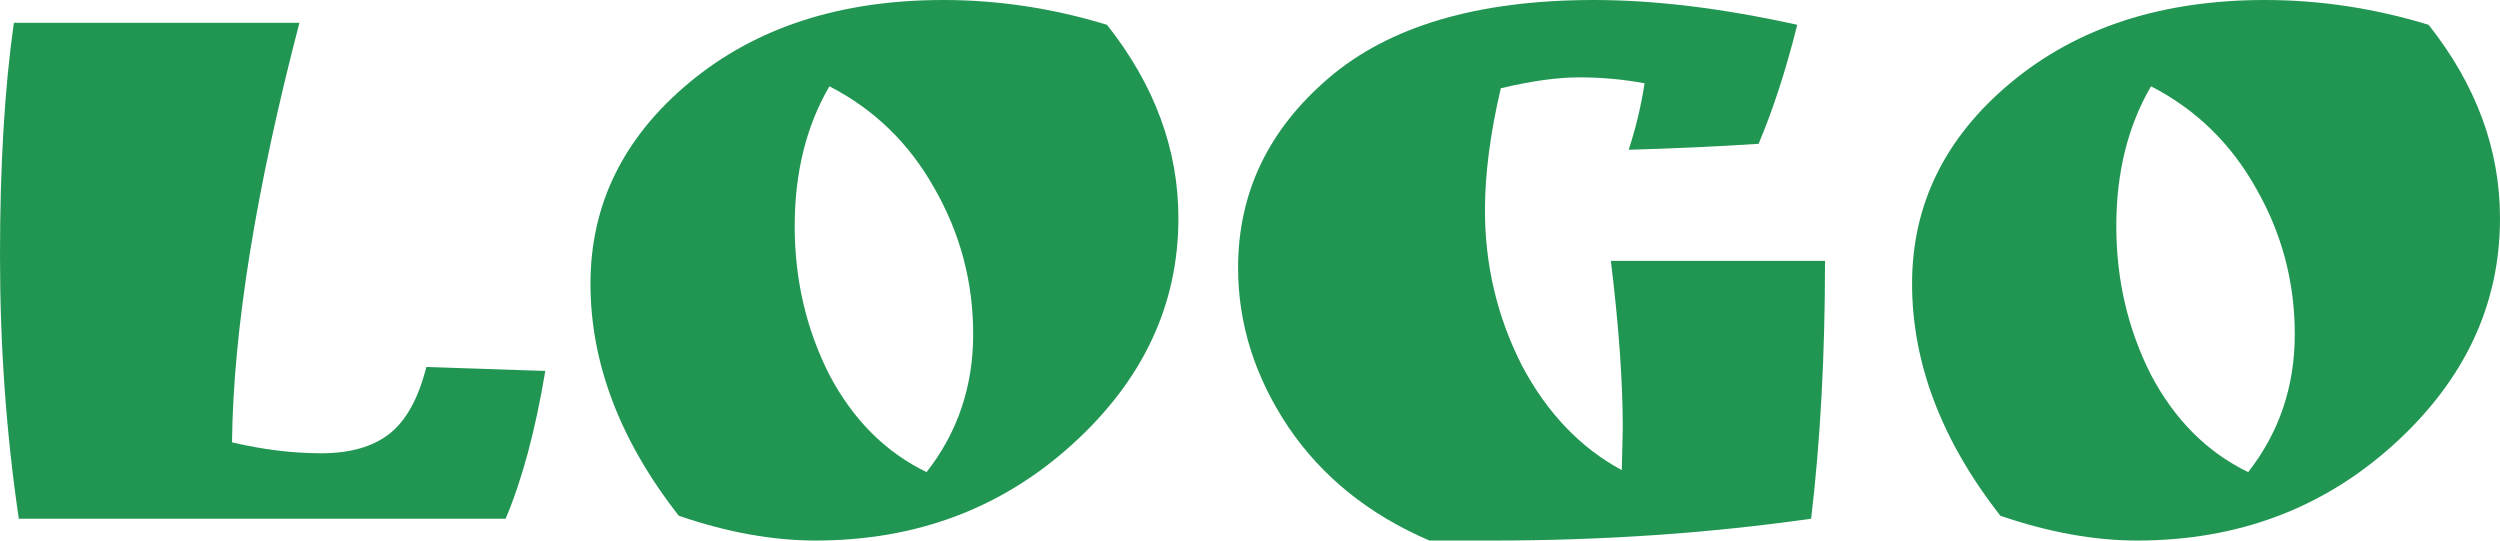 <svg width="111" height="24" viewBox="0 0 111 24" fill="none" xmlns="http://www.w3.org/2000/svg">
<path d="M10.301 19.64C11.68 19.963 13.001 20.125 14.262 20.125C15.524 20.125 16.522 19.846 17.256 19.288C18.019 18.701 18.576 17.703 18.929 16.294L24.211 16.47C23.771 19.112 23.184 21.299 22.45 23.031H0.836C0.279 19.273 0 15.383 0 11.361C0 7.339 0.205 3.89 0.616 1.013H13.294C11.357 8.44 10.359 14.649 10.301 19.64Z" fill="#219653"/>
<path d="M30.135 22.899C27.523 19.552 26.217 16.117 26.217 12.595C26.217 9.072 27.684 6.092 30.619 3.655C33.553 1.218 37.31 0 41.888 0C44.324 0 46.745 0.367 49.151 1.101C51.264 3.772 52.321 6.635 52.321 9.688C52.321 13.534 50.751 16.881 47.611 19.728C44.471 22.576 40.67 24 36.209 24C34.302 24 32.277 23.633 30.135 22.899ZM36.826 3.831C35.798 5.593 35.285 7.662 35.285 10.04C35.285 12.418 35.798 14.62 36.826 16.646C37.882 18.642 39.32 20.081 41.14 20.962C42.519 19.2 43.209 17.16 43.209 14.84C43.209 12.521 42.636 10.363 41.492 8.367C40.377 6.371 38.821 4.859 36.826 3.831Z" fill="#219653"/>
<path d="M72.007 20.873L72.051 19.024C72.051 16.939 71.875 14.459 71.522 11.582H81.031C81.031 15.751 80.825 19.567 80.415 23.031C75.866 23.677 71.156 24 66.284 24H63.467C60.796 22.855 58.713 21.182 57.216 18.98C55.719 16.749 54.971 14.385 54.971 11.89C54.971 8.572 56.306 5.769 58.977 3.479C61.677 1.16 65.609 0 70.774 0C73.474 0 76.482 0.367 79.798 1.101C79.299 3.097 78.727 4.859 78.082 6.385C76.291 6.503 74.369 6.591 72.315 6.65C72.638 5.651 72.872 4.668 73.019 3.699C72.08 3.523 71.112 3.435 70.114 3.435C69.145 3.435 67.986 3.596 66.636 3.919C66.167 5.916 65.932 7.721 65.932 9.336C65.932 11.773 66.475 14.062 67.561 16.206C68.676 18.319 70.158 19.875 72.007 20.873Z" fill="#219653"/>
<path d="M88.814 22.899C86.202 19.552 84.896 16.117 84.896 12.595C84.896 9.072 86.363 6.092 89.298 3.655C92.233 1.218 95.989 0 100.567 0C103.003 0 105.424 0.367 107.831 1.101C109.944 3.772 111 6.635 111 9.688C111 13.534 109.43 16.881 106.29 19.728C103.15 22.576 99.349 24 94.889 24C92.981 24 90.956 23.633 88.814 22.899ZM95.505 3.831C94.478 5.593 93.964 7.662 93.964 10.04C93.964 12.418 94.478 14.62 95.505 16.646C96.561 18.642 97.999 20.081 99.819 20.962C101.198 19.2 101.888 17.16 101.888 14.84C101.888 12.521 101.316 10.363 100.171 8.367C99.056 6.371 97.501 4.859 95.505 3.831Z" fill="#219653"/>
</svg>
